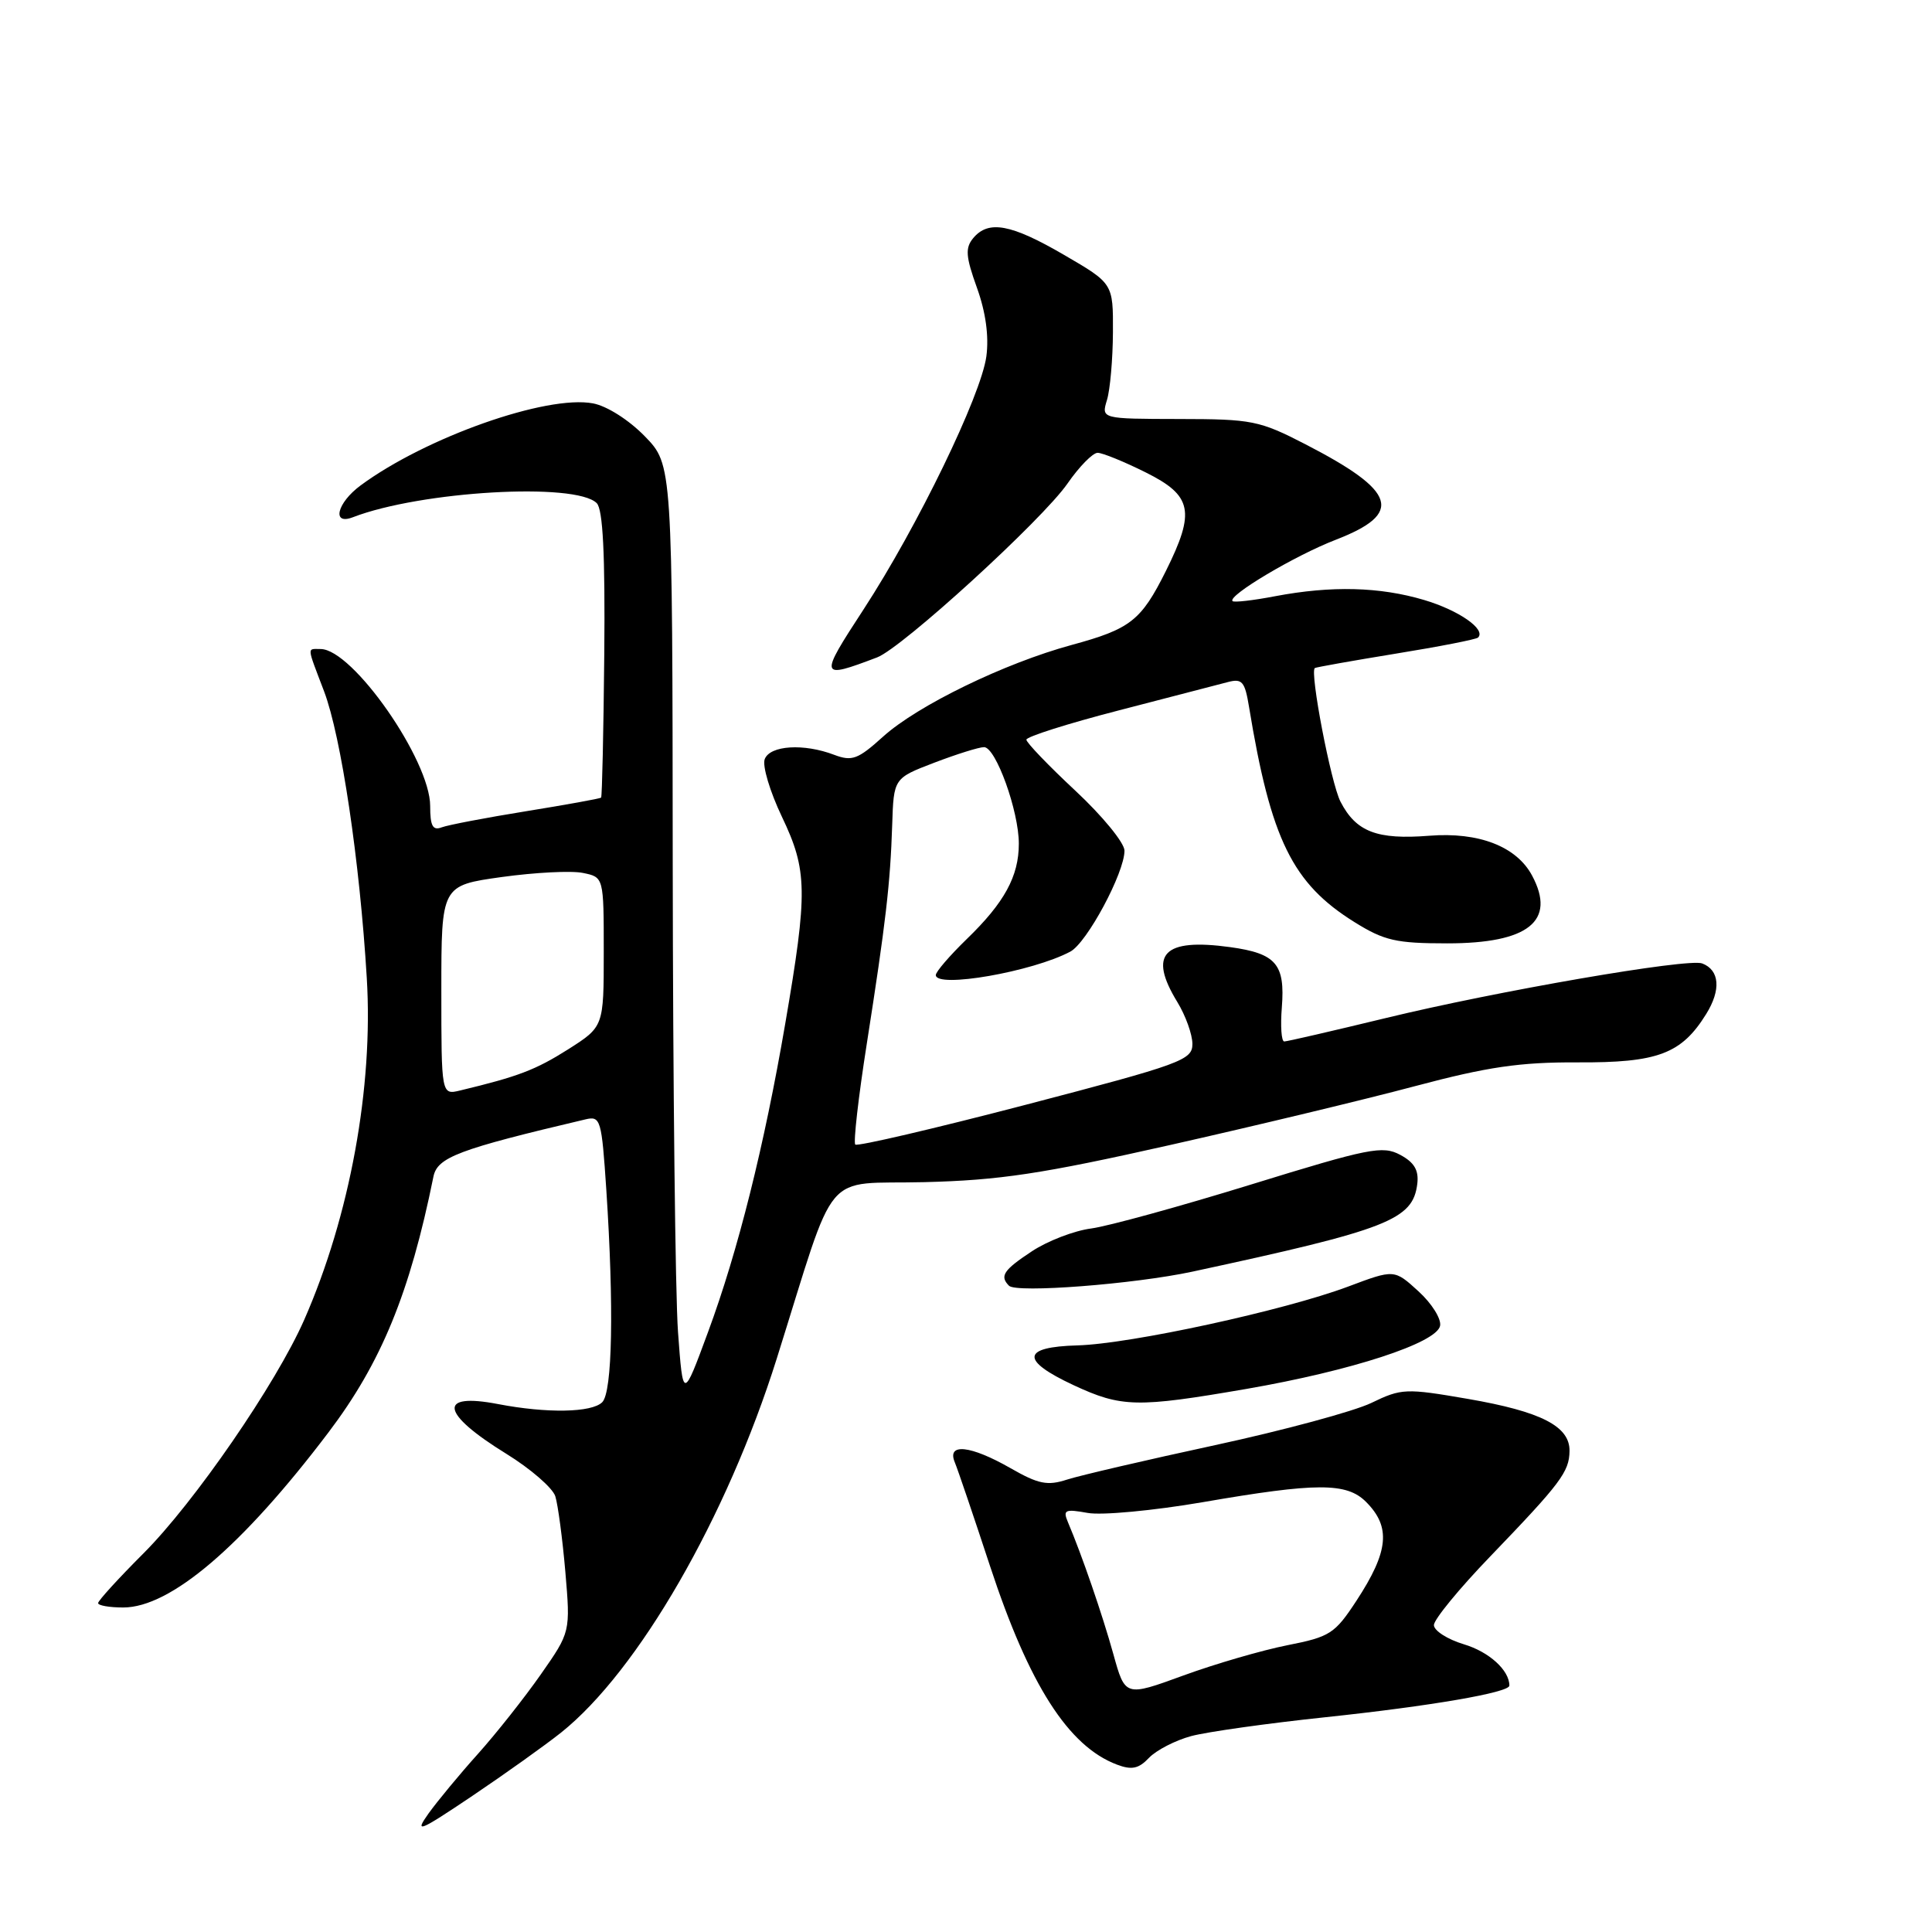 <?xml version="1.0" encoding="UTF-8" standalone="no"?>
<!DOCTYPE svg PUBLIC "-//W3C//DTD SVG 1.1//EN" "http://www.w3.org/Graphics/SVG/1.1/DTD/svg11.dtd" >
<svg xmlns="http://www.w3.org/2000/svg" xmlns:xlink="http://www.w3.org/1999/xlink" version="1.1" viewBox="0 0 256 256">
 <g >
 <path fill="currentColor"
d=" M 74.34 229.58 C 84.56 221.43 96.31 201.06 102.93 180.00 C 111.03 154.25 108.75 156.98 122.50 156.64 C 132.43 156.39 138.04 155.55 155.00 151.73 C 166.28 149.19 180.90 145.68 187.50 143.92 C 197.12 141.36 201.38 140.74 209.00 140.77 C 219.67 140.83 222.80 139.65 226.08 134.36 C 228.07 131.16 227.86 128.54 225.55 127.66 C 223.68 126.94 198.32 131.32 183.53 134.92 C 176.55 136.61 170.54 138.00 170.17 138.00 C 169.79 138.00 169.65 135.96 169.85 133.48 C 170.30 127.75 169.09 126.34 163.01 125.50 C 154.15 124.28 152.11 126.40 156.00 132.77 C 157.10 134.57 158.00 137.08 158.00 138.33 C 158.00 140.47 156.57 140.99 135.91 146.39 C 123.76 149.56 113.60 151.93 113.33 151.66 C 113.06 151.39 113.74 145.39 114.85 138.33 C 117.37 122.24 117.97 117.08 118.22 109.31 C 118.42 103.12 118.42 103.12 123.80 101.06 C 126.76 99.93 129.72 99.00 130.39 99.00 C 131.95 99.00 135.01 107.50 135.00 111.80 C 135.00 116.11 133.09 119.61 128.08 124.45 C 125.84 126.63 124.00 128.76 124.00 129.20 C 124.00 131.00 136.86 128.75 141.83 126.09 C 144.03 124.91 149.00 115.65 149.00 112.72 C 149.00 111.68 146.07 108.11 142.50 104.78 C 138.93 101.45 136.00 98.40 136.00 98.01 C 136.00 97.62 141.51 95.87 148.25 94.13 C 154.99 92.39 161.48 90.70 162.69 90.38 C 164.59 89.88 164.95 90.30 165.50 93.65 C 168.39 111.24 171.25 117.07 179.50 122.20 C 183.42 124.64 184.99 125.00 191.77 125.00 C 202.53 125.00 206.23 122.04 203.01 116.02 C 200.95 112.16 195.95 110.22 189.39 110.74 C 182.45 111.29 179.68 110.22 177.62 106.22 C 176.36 103.78 173.53 89.03 174.22 88.52 C 174.37 88.41 179.21 87.55 184.96 86.61 C 190.71 85.68 195.61 84.72 195.85 84.48 C 196.94 83.40 193.31 80.87 188.70 79.50 C 182.81 77.75 176.42 77.59 168.97 79.00 C 166.06 79.56 163.51 79.85 163.32 79.65 C 162.61 78.95 171.60 73.60 177.00 71.52 C 186.01 68.03 185.09 65.12 173.00 58.88 C 166.87 55.72 165.91 55.53 156.21 55.52 C 145.92 55.50 145.92 55.50 146.68 53.00 C 147.10 51.62 147.45 47.59 147.47 44.03 C 147.50 37.56 147.50 37.56 141.00 33.78 C 133.96 29.68 130.97 29.13 128.95 31.56 C 127.88 32.86 127.96 33.99 129.45 38.13 C 130.62 41.37 131.05 44.56 130.70 47.21 C 130.00 52.41 121.57 69.79 114.42 80.76 C 108.50 89.83 108.55 90.02 116.22 87.11 C 119.54 85.85 138.12 68.88 141.45 64.07 C 143.00 61.83 144.80 60.00 145.44 60.00 C 146.08 60.00 148.95 61.17 151.80 62.59 C 157.99 65.67 158.42 67.76 154.48 75.67 C 151.20 82.24 149.80 83.34 142.00 85.46 C 133.10 87.88 121.58 93.48 117.01 97.61 C 113.68 100.62 112.90 100.91 110.54 100.02 C 106.51 98.48 102.03 98.76 101.33 100.59 C 100.99 101.46 102.02 104.90 103.61 108.23 C 107.00 115.33 107.05 118.16 104.05 135.63 C 101.27 151.84 97.79 165.77 93.82 176.50 C 90.50 185.50 90.50 185.50 89.84 176.50 C 89.48 171.55 89.17 143.67 89.14 114.54 C 89.10 61.58 89.10 61.58 85.45 57.82 C 83.34 55.65 80.43 53.80 78.58 53.45 C 72.42 52.29 56.39 57.96 47.77 64.33 C 44.65 66.64 43.92 69.63 46.75 68.54 C 55.74 65.07 76.28 63.88 79.07 66.67 C 79.89 67.49 80.19 73.42 80.07 86.64 C 79.97 96.98 79.78 105.55 79.65 105.69 C 79.51 105.82 75.04 106.63 69.72 107.49 C 64.40 108.35 59.36 109.31 58.52 109.63 C 57.34 110.08 57.00 109.44 57.00 106.80 C 57.00 100.73 46.72 86.00 42.48 86.00 C 40.66 86.00 40.62 85.50 42.94 91.60 C 45.20 97.56 47.67 114.07 48.60 129.59 C 49.48 144.06 46.36 161.10 40.32 174.86 C 36.59 183.35 25.76 199.08 19.00 205.84 C 15.70 209.14 13.00 212.10 13.00 212.42 C 13.00 212.74 14.50 213.00 16.33 213.00 C 22.59 213.00 32.10 204.89 43.51 189.82 C 50.52 180.57 54.31 171.33 57.43 155.92 C 57.95 153.34 60.74 152.29 77.59 148.32 C 79.58 147.85 79.72 148.34 80.34 157.66 C 81.36 173.17 81.15 184.45 79.80 185.80 C 78.41 187.19 72.47 187.29 66.01 186.05 C 57.93 184.49 58.38 187.26 67.08 192.63 C 70.31 194.62 73.23 197.16 73.58 198.26 C 73.93 199.37 74.53 203.87 74.91 208.26 C 75.59 216.25 75.59 216.25 71.66 221.87 C 69.49 224.97 65.74 229.71 63.32 232.41 C 60.90 235.10 57.96 238.66 56.78 240.30 C 54.88 242.98 55.49 242.73 62.58 237.97 C 66.93 235.04 72.23 231.26 74.34 229.58 Z  M 157.84 230.04 C 159.94 229.48 167.95 228.35 175.63 227.54 C 189.53 226.07 200.00 224.27 200.00 223.35 C 200.00 221.32 197.32 218.88 193.98 217.88 C 191.79 217.22 190.00 216.07 190.00 215.33 C 190.00 214.59 193.36 210.49 197.47 206.23 C 206.80 196.53 207.93 195.04 207.97 192.27 C 208.02 188.99 204.22 187.04 194.50 185.36 C 186.26 183.94 185.71 183.96 181.70 185.90 C 179.39 187.01 170.07 189.53 161.00 191.49 C 151.93 193.45 143.11 195.50 141.40 196.05 C 138.79 196.90 137.60 196.66 133.90 194.54 C 128.60 191.51 125.44 191.17 126.51 193.75 C 126.91 194.71 129.01 200.90 131.18 207.50 C 136.36 223.25 141.56 231.39 148.00 233.82 C 149.96 234.56 150.88 234.37 152.25 232.92 C 153.22 231.91 155.73 230.61 157.84 230.04 Z  M 165.15 184.04 C 179.08 181.63 190.38 177.95 190.82 175.67 C 191.00 174.76 189.71 172.70 187.95 171.10 C 184.75 168.18 184.75 168.18 178.63 170.48 C 170.16 173.65 149.80 178.07 142.80 178.27 C 135.36 178.47 135.18 180.24 142.25 183.54 C 148.61 186.50 150.65 186.54 165.15 184.04 Z  M 158.00 168.50 C 183.95 162.91 187.22 161.64 187.80 156.85 C 188.01 155.06 187.40 154.02 185.53 153.02 C 183.20 151.77 181.40 152.13 165.82 156.94 C 156.39 159.85 146.84 162.48 144.59 162.78 C 142.34 163.07 138.81 164.43 136.75 165.79 C 132.96 168.29 132.43 169.09 133.70 170.37 C 134.69 171.36 150.25 170.16 158.00 168.50 Z  M 58.48 131.21 C 58.48 117.33 58.48 117.33 66.49 116.21 C 70.90 115.60 75.74 115.35 77.25 115.67 C 80.00 116.23 80.00 116.23 80.00 126.14 C 80.00 136.04 80.00 136.04 75.27 139.05 C 70.96 141.77 68.69 142.64 60.99 144.49 C 58.48 145.10 58.48 145.10 58.48 131.21 Z  M 147.52 219.16 C 146.07 213.94 143.36 206.06 141.50 201.68 C 140.82 200.07 141.12 199.93 144.12 200.47 C 145.98 200.81 152.81 200.17 159.35 199.05 C 174.45 196.44 178.43 196.43 181.00 199.00 C 184.33 202.33 184.02 205.56 179.74 212.10 C 176.87 216.48 176.23 216.89 170.59 218.00 C 167.26 218.66 161.05 220.46 156.81 222.01 C 149.09 224.83 149.09 224.83 147.52 219.16 Z "/>
</g>
</svg>